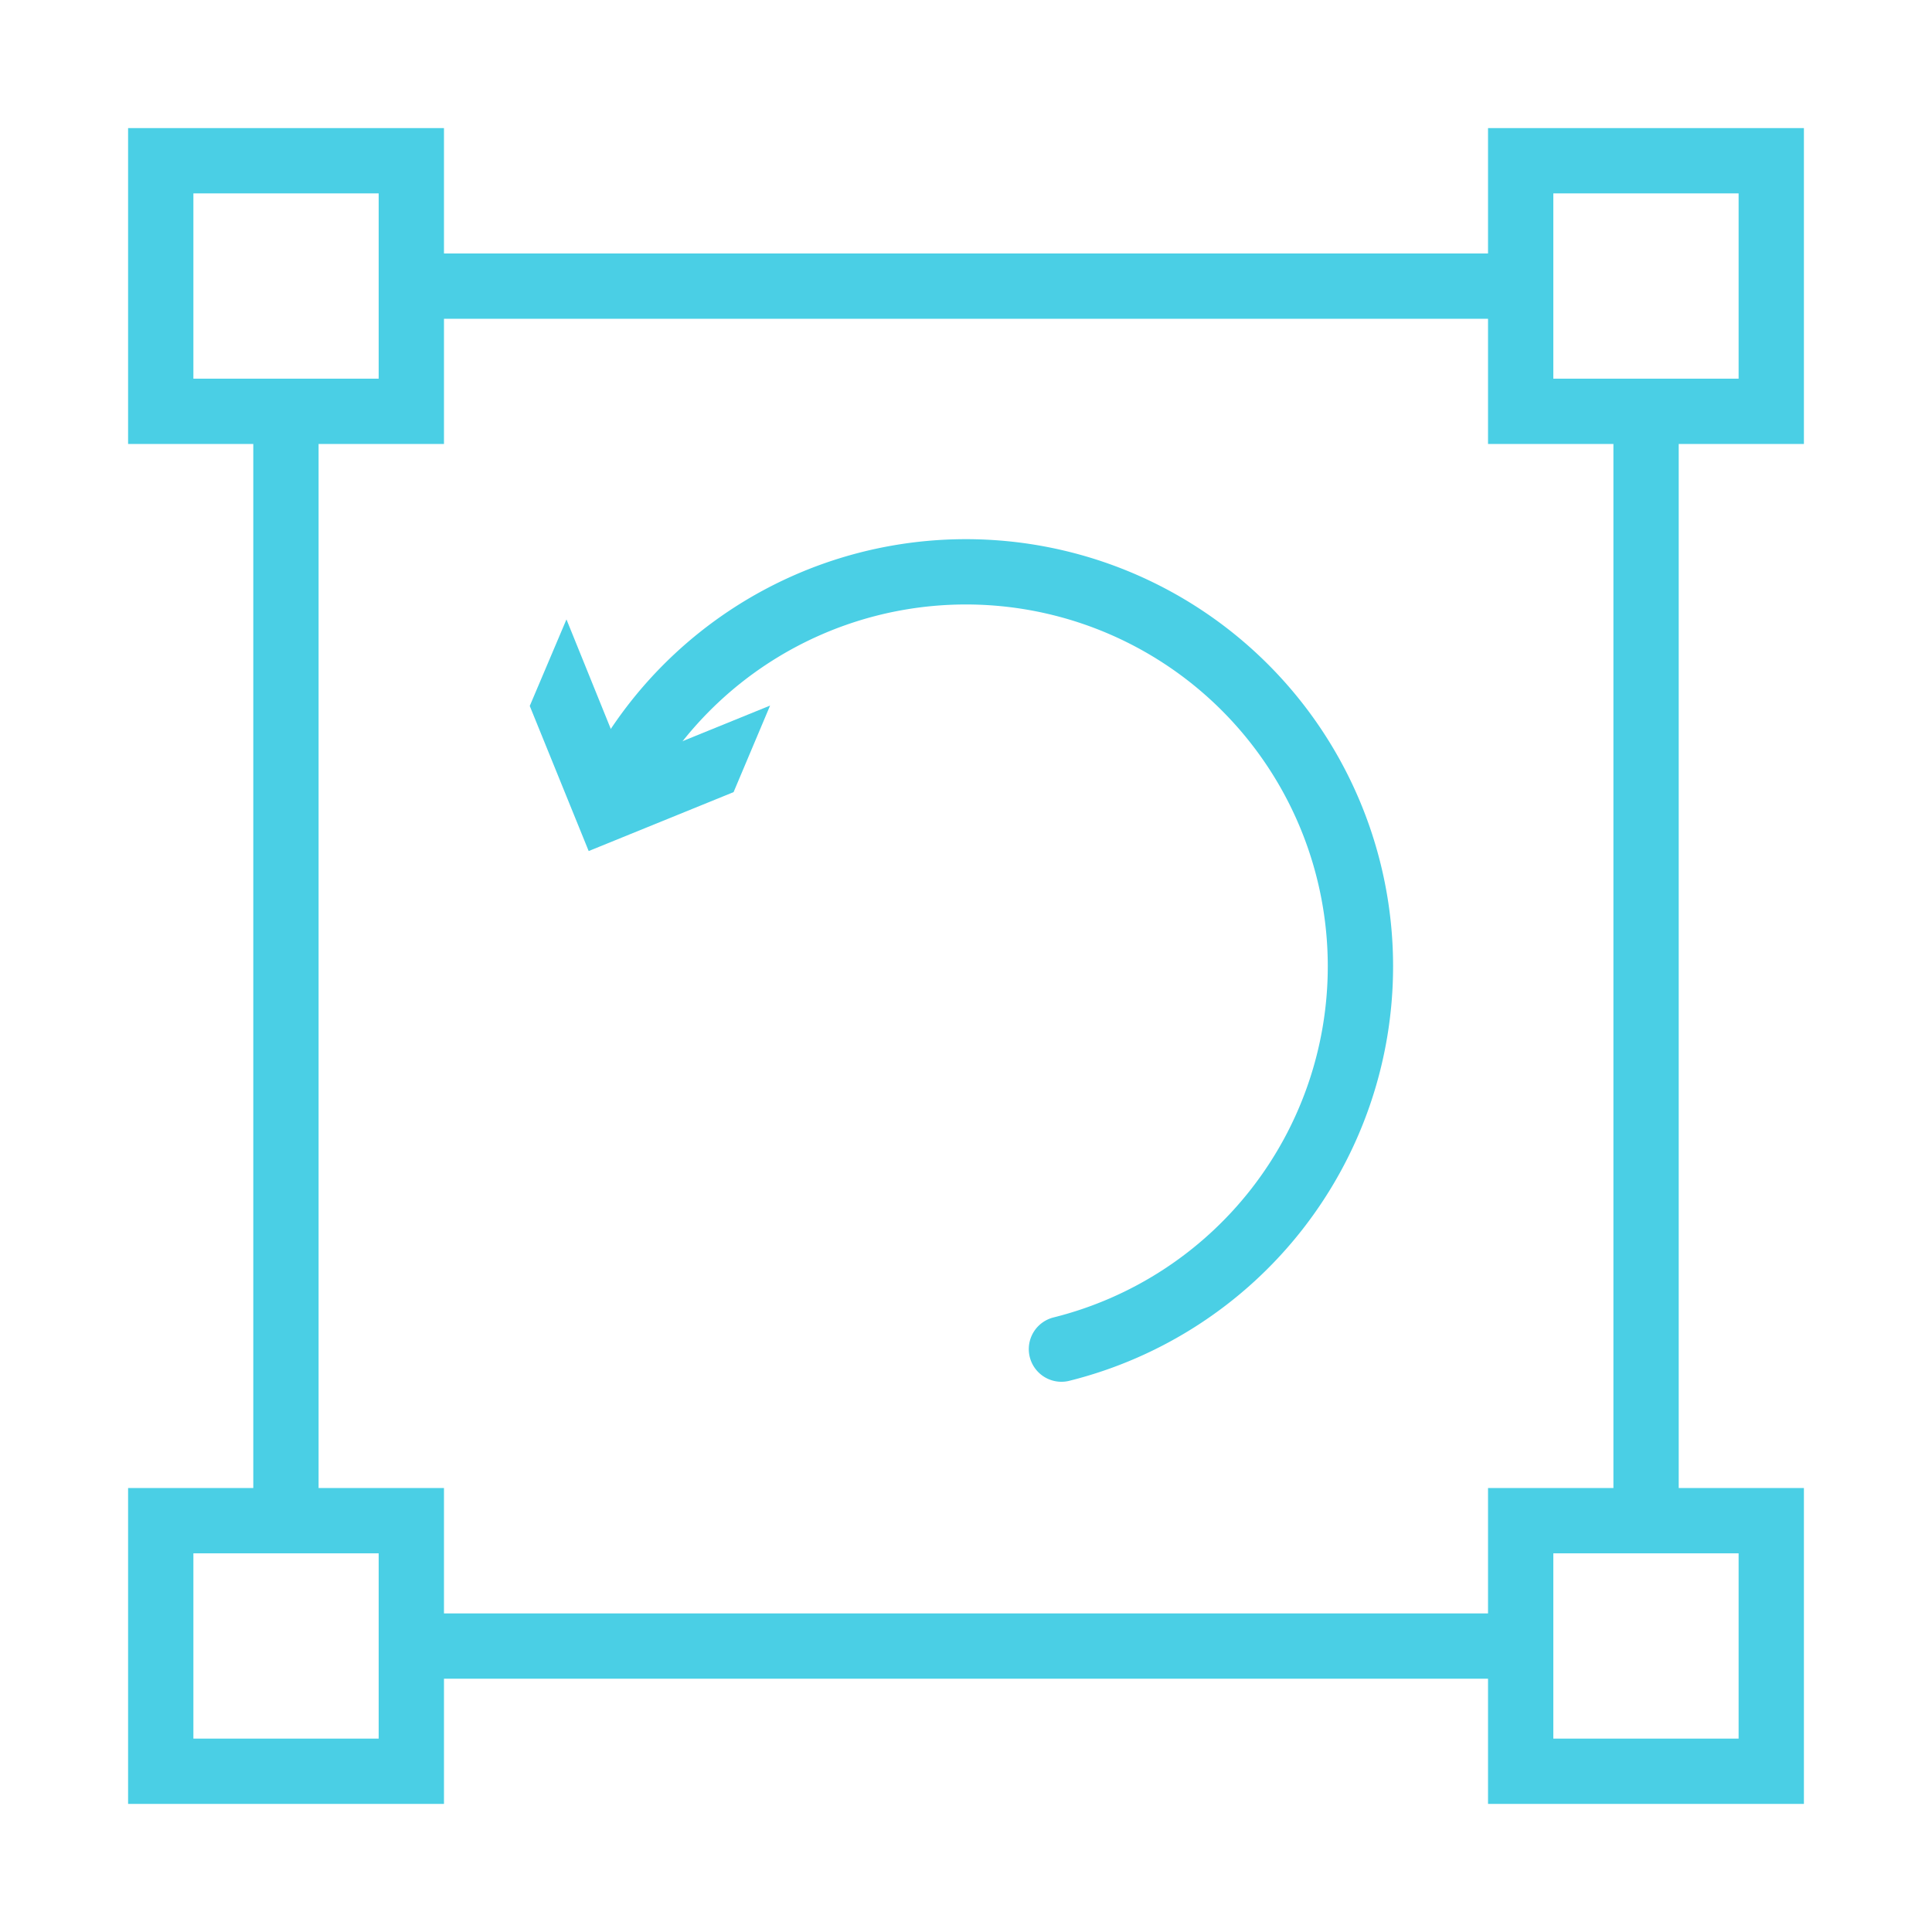 <svg id="Layer_1" data-name="Layer 1" xmlns="http://www.w3.org/2000/svg" viewBox="0 0 100 100"><defs><style>.cls-1,.cls-2{fill:none;stroke:#4acfe5;stroke-miterlimit:10;stroke-width:3.38px;}.cls-2{stroke-linecap:round;}.cls-3{fill:#4acfe5;}</style></defs><title>recuperacion</title><line class="cls-1" x1="78.71" y1="14.81" x2="21.29" y2="14.81"/><line class="cls-1" x1="78.71" y1="85.2" x2="21.29" y2="85.2"/><line class="cls-1" x1="85.2" y1="78.72" x2="85.2" y2="21.29"/><line class="cls-1" x1="14.8" y1="78.72" x2="14.8" y2="21.29"/><rect class="cls-1" x="78.71" y="8.32" width="12.97" height="12.97"/><rect class="cls-1" x="78.71" y="78.71" width="12.97" height="12.97"/><rect class="cls-1" x="8.32" y="78.71" width="12.97" height="12.97"/><rect class="cls-1" x="8.32" y="8.32" width="12.97" height="12.97"/><path class="cls-2" d="M31.94,40.48a20.42,20.42,0,1,1,23,29.35"/><polygon class="cls-3" points="39.86 36.52 32.36 39.57 29.32 32.06 27.42 36.54 30.47 44.05 37.97 41 39.86 36.52"/></svg>